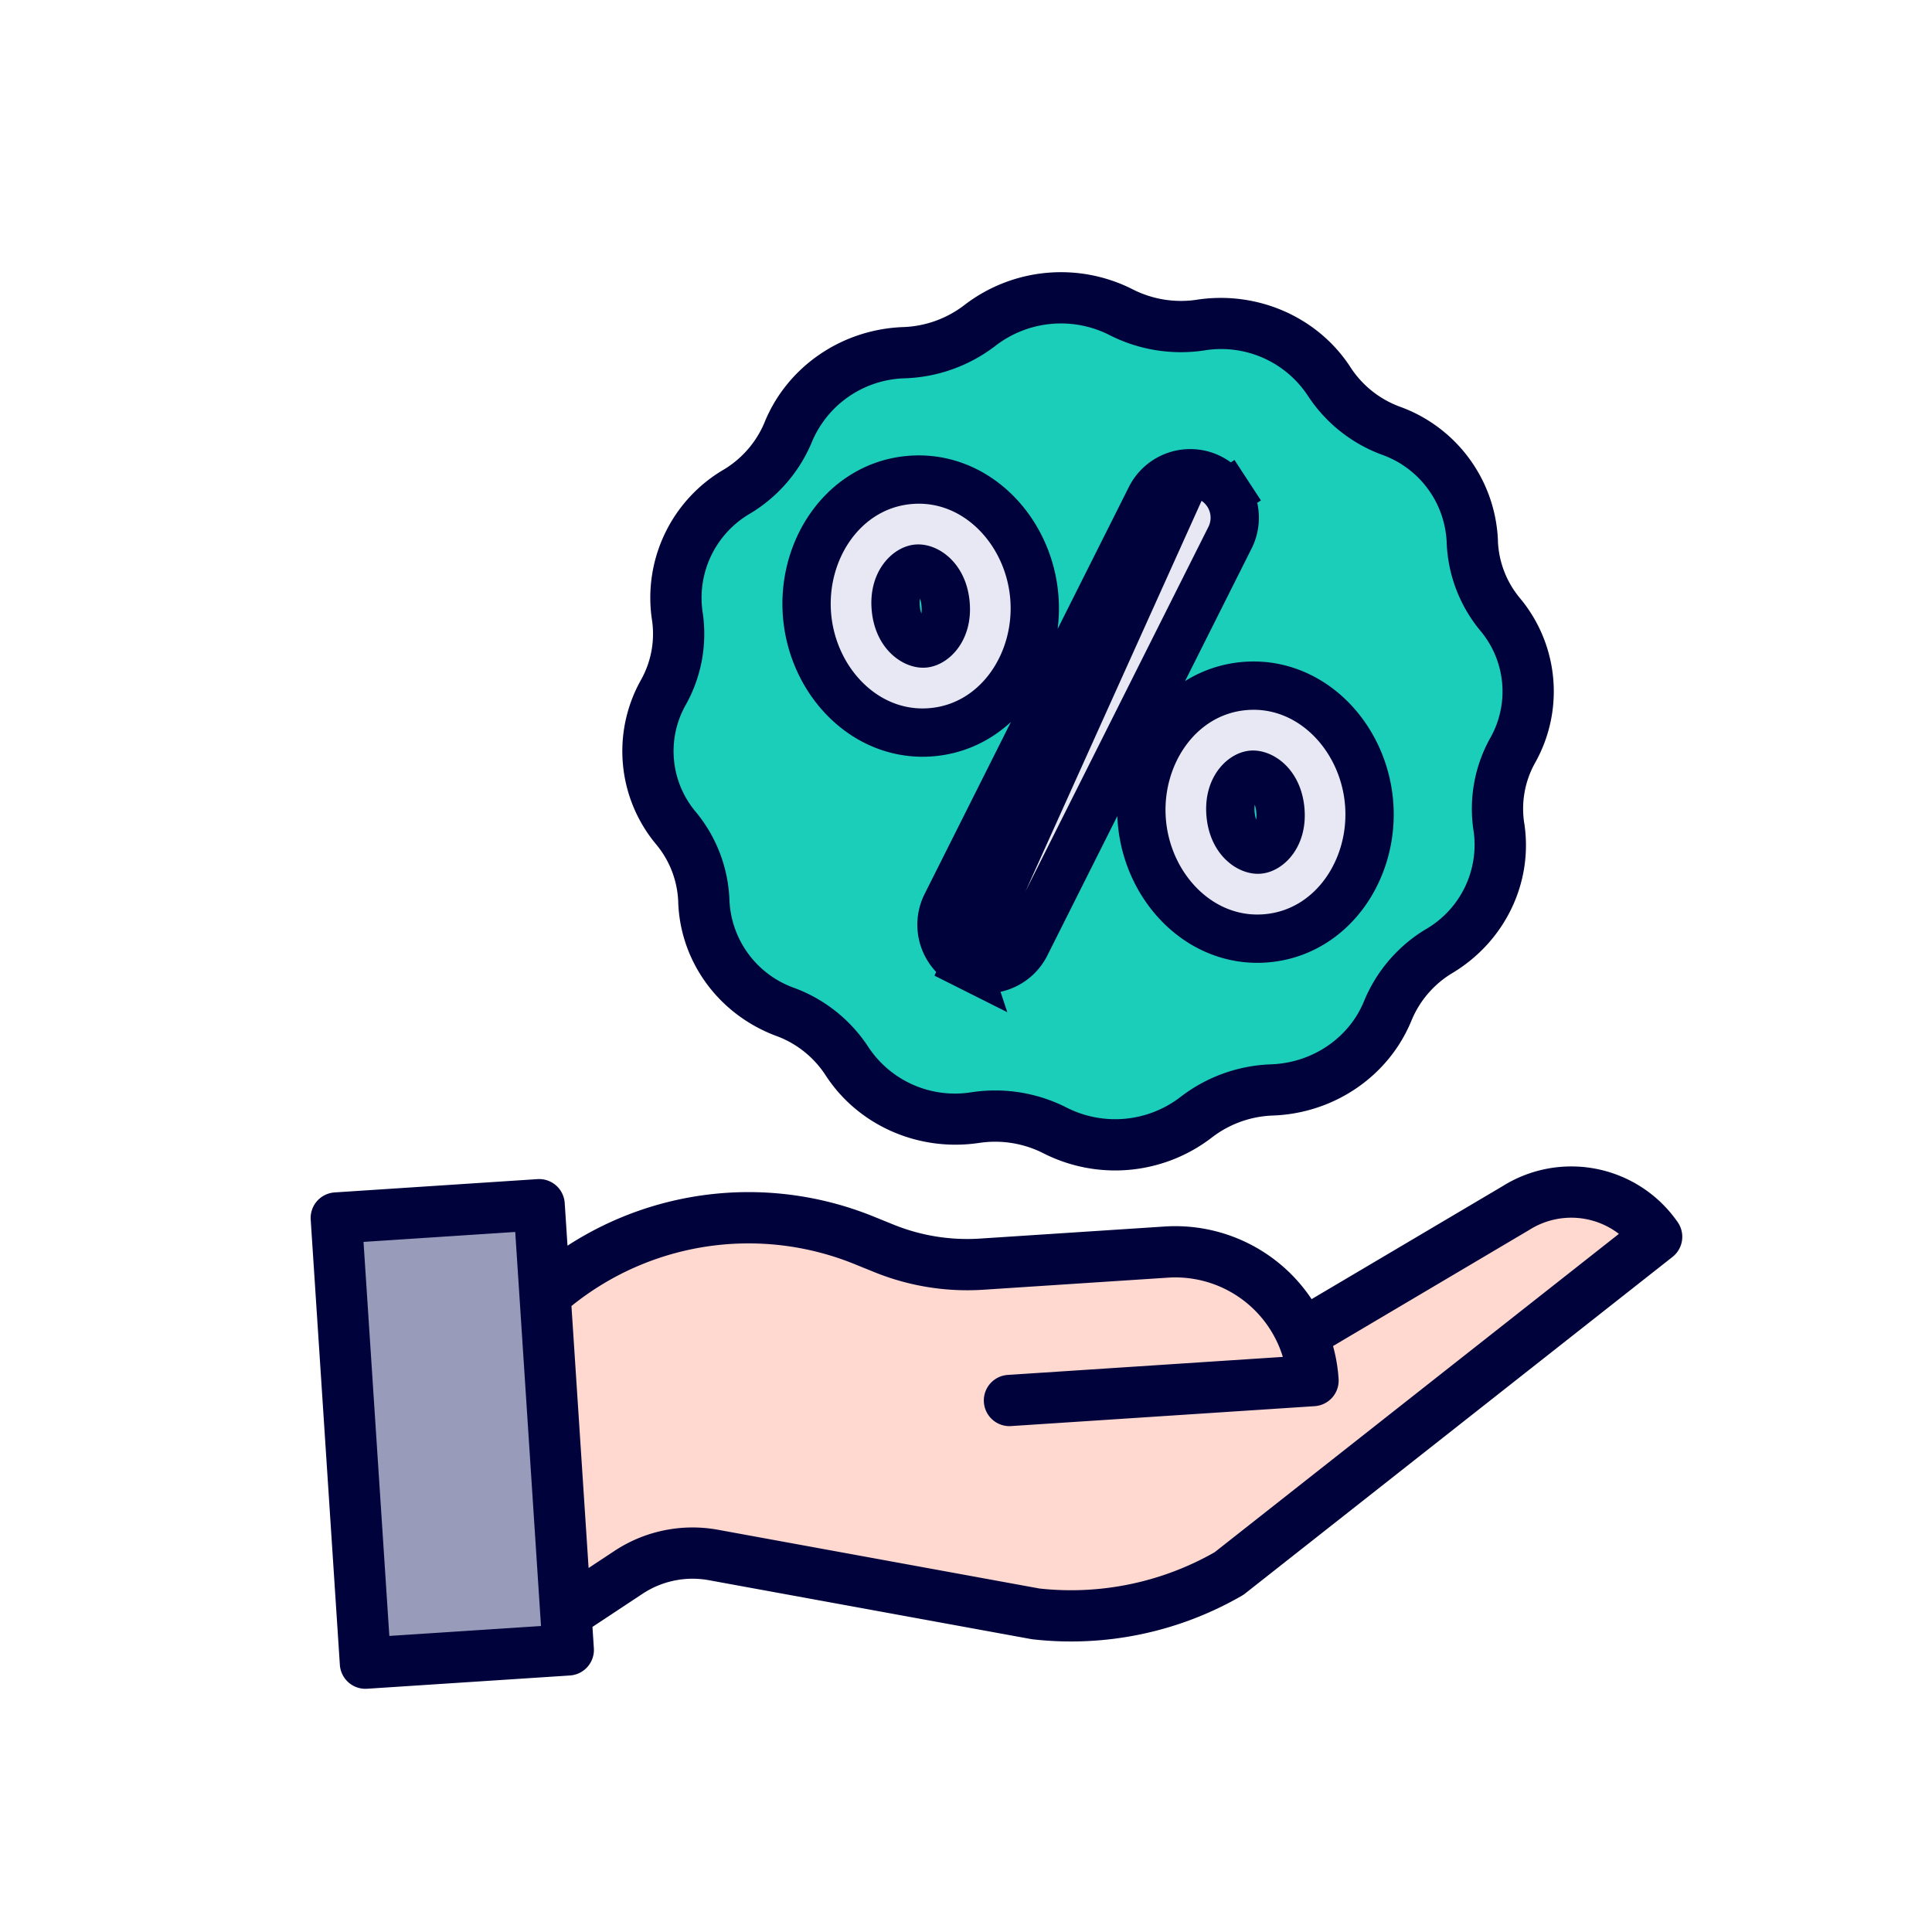 <svg xmlns="http://www.w3.org/2000/svg" width="160" height="160" fill="none" viewBox="0 0 160 160">
  <path fill="#FFD8CF" d="m108.066 110.65 17.7-10.665c3.89-2.487 9.02-1.408 11.65 2.452l-35.352 28.389a25.513 25.513 0 0 1-15.988 3.374l-26.674-5.025a9.483 9.483 0 0 0-7.064 1.464l-5.157 3.473-1.789-27.121.216-.015c7.24-6.356 17.368-8.034 26.24-4.348l1.633.676a17.936 17.936 0 0 0 8.047 1.339l15.311-.992c4.806-.313 9.299 2.487 11.227 6.999Z"/>
  <path fill="#1BCEB9" d="M123.555 50.57a10.18 10.18 0 0 1 1.056 11.338 10.174 10.174 0 0 0-1.138 6.395l.012.075c.607 4.062-1.295 8.102-4.847 10.295l-.038.023a10.447 10.447 0 0 0-4.218 4.982l-.014.04c-1.543 3.825-5.246 6.403-9.437 6.566l-.073.003a10.699 10.699 0 0 0-6.206 2.28 10.732 10.732 0 0 1-11.571 1.077 10.694 10.694 0 0 0-6.52-1.093l-.073.01c-4.148.615-8.263-1.235-10.486-4.71l-.021-.036a10.445 10.445 0 0 0-5.067-4.117l-.042-.015c-3.898-1.499-6.511-5.119-6.665-9.223v-.075a10.203 10.203 0 0 0-2.302-6.075 10.169 10.169 0 0 1-1.055-11.34 10.184 10.184 0 0 0 1.14-6.395l-.014-.072c-.582-4.122 1.33-8.185 4.846-10.295l.039-.023a10.465 10.465 0 0 0 4.218-4.983l.015-.038c1.542-3.827 5.245-6.405 9.435-6.57l.073-.001a10.725 10.725 0 0 0 6.206-2.279 10.736 10.736 0 0 1 11.572-1.078 10.729 10.729 0 0 0 6.52 1.093l.072-.012c4.149-.613 8.264 1.237 10.488 4.713l.021.035a10.46 10.46 0 0 0 5.066 4.118l.042.015c3.844 1.424 6.474 5.065 6.665 9.223l.001.072a10.195 10.195 0 0 0 2.301 6.075Z"/>
  <path fill="#999BBA" d="m46.251 133.984.202 3.02-16.377 1.056-2.468-37.158 16.38-1.059.487 7.352 1.776 26.789Z"/>
  <path fill="#00023B" d="m56.167 74.658.002.058v.027c.178 4.924 3.35 9.255 8.08 11.035l.03.01.02.007a8.27 8.27 0 0 1 4.055 3.226l.01.016.02.03c2.683 4.128 7.642 6.319 12.637 5.594l.055-.007a8.834 8.834 0 0 1 5.344.86 13.12 13.12 0 0 0 13.928-1.3 8.775 8.775 0 0 1 5.049-1.83h.041l.055-.004c5.046-.209 9.512-3.28 11.387-7.832a.476.476 0 0 0 .014-.034l.007-.017a8.248 8.248 0 0 1 3.369-3.908l.037-.022.029-.017c4.319-2.624 6.637-7.466 5.903-12.337l-.006-.034-.01-.057a7.795 7.795 0 0 1 .915-4.963 12.055 12.055 0 0 0-1.268-13.63 7.869 7.869 0 0 1-1.818-4.713l-.001-.049v-.04a12.308 12.308 0 0 0-8.082-11.033.304.304 0 0 0-.035-.013l-.027-.01a8.286 8.286 0 0 1-4.042-3.219l-.029-.047c-2.686-4.131-7.648-6.33-12.657-5.593l-.04.006-.052.009a8.819 8.819 0 0 1-5.286-.867 13.12 13.12 0 0 0-13.927 1.298 8.812 8.812 0 0 1-5.036 1.828l-.054.001c-.013.001-.027 0-.039.002-5.057.202-9.529 3.278-11.406 7.835l-.02.052a8.282 8.282 0 0 1-3.377 3.911l-.026.014a12.301 12.301 0 0 0-5.93 12.389l.01.056a7.796 7.796 0 0 1-.914 4.964 12.04 12.04 0 0 0 1.269 13.631 7.887 7.887 0 0 1 1.816 4.717Zm.616-16.27a12.028 12.028 0 0 0 1.401-7.725l-.008-.052a8.069 8.069 0 0 1 3.894-8.051l.02-.013.027-.014a12.499 12.499 0 0 0 5.128-5.947l.017-.043.008-.02a8.6 8.6 0 0 1 7.625-5.193h.054l.037-.002a13.02 13.02 0 0 0 7.475-2.706 8.874 8.874 0 0 1 9.416-.877 13.027 13.027 0 0 0 7.846 1.277l.038-.005.052-.01a8.599 8.599 0 0 1 8.452 3.696l.011.017.026.04a12.502 12.502 0 0 0 6.139 4.896l.027.01.024.008a8.073 8.073 0 0 1 5.314 7.19l.001.05.002.044a12.143 12.143 0 0 0 2.804 7.297 7.81 7.81 0 0 1 .823 8.828 12.023 12.023 0 0 0-1.407 7.695l.004.031.011.056a8.08 8.08 0 0 1-3.901 8.053l-.042.023a12.499 12.499 0 0 0-5.128 5.947l-.016.04-.009.021c-1.25 3.021-4.252 5.057-7.642 5.193l-.039.001-.054.003a12.98 12.98 0 0 0-7.453 2.704 8.874 8.874 0 0 1-9.417.88 13.04 13.04 0 0 0-7.827-1.283l-.054.007a8.596 8.596 0 0 1-8.51-3.686l-.012-.018-.023-.036a12.514 12.514 0 0 0-6.162-4.906l-.025-.009a8.075 8.075 0 0 1-5.318-7.196l-.002-.06-.001-.03a12.14 12.14 0 0 0-2.806-7.298 7.795 7.795 0 0 1-.82-8.828Z"/>
  <path fill="#E7E8F3" stroke="#00023B" stroke-width="4" d="M98.343 39.198a3.686 3.686 0 0 1 3.312 1.662l-1.653 1.08m-1.659-2.742-18.34 40.676a3.684 3.684 0 0 0 4.946-1.64l16.903-33.682a3.682 3.682 0 0 0-.197-3.692l-1.653 1.08m-1.659-2.742a3.686 3.686 0 0 0-3.077 2.047L78.362 74.928m19.981-35.73-19.981 35.73m21.64-32.987-.012.007.012-.007Zm-21.64 32.987a3.685 3.685 0 0 0 1.64 4.946l-1.64-4.946ZM77.22 60.632c5.423-.505 8.94-5.812 8.427-11.317-.513-5.505-4.95-10.067-10.372-9.562-5.423.505-8.942 5.81-8.429 11.314.513 5.503 4.95 10.07 10.374 9.565ZM75.958 47.09c.736-.069 2.15.753 2.351 2.908.201 2.157-1.038 3.226-1.773 3.295-.735.068-2.15-.754-2.352-2.911-.2-2.155 1.038-3.224 1.774-3.292Zm18.614 21.045c.513 5.504 4.95 10.07 10.373 9.564 5.423-.505 8.94-5.811 8.427-11.316-.513-5.506-4.95-10.068-10.372-9.563-5.423.505-8.941 5.81-8.428 11.315Zm11.462-1.068c.201 2.157-1.038 3.226-1.773 3.294-.735.069-2.15-.754-2.351-2.91-.201-2.155 1.037-3.224 1.773-3.293.736-.068 2.15.753 2.351 2.909Z"/>
  <path fill="#00023B" d="M138.939 101.213a10.72 10.72 0 0 0-14.495-2.983l-15.822 9.359a13.57 13.57 0 0 0-12.159-6.015l-15.322 1.001a16.234 16.234 0 0 1-7.111-1.145l-1.63-.661a27.54 27.54 0 0 0-25.401 2.393l-.232-3.532a2.122 2.122 0 0 0-2.256-1.98l-16.8 1.102-.06.006a2.122 2.122 0 0 0-1.92 2.251l2.415 36.867a2.121 2.121 0 0 0 2.256 1.979l16.8-1.099.057-.005a2.122 2.122 0 0 0 1.922-2.252l-.116-1.765 4.138-2.737a7.512 7.512 0 0 1 5.516-1.129l26.676 4.874c.047.008.093.015.14.02a28.285 28.285 0 0 0 17.308-3.61c.086-.049.169-.105.248-.166l35.42-27.894a2.124 2.124 0 0 0 .428-2.879Zm-94.192 32.569.057.877-12.561.822-2.138-32.632 12.565-.824 2.076 31.757Zm55.836-5.227a24.034 24.034 0 0 1-14.498 2.999l-26.603-4.861a11.732 11.732 0 0 0-8.621 1.765l-2.116 1.398-1.42-21.696a23.327 23.327 0 0 1 23.48-3.458l1.632.661a20.467 20.467 0 0 0 8.982 1.448l15.321-1.002a9.31 9.31 0 0 1 9.5 6.564l-22.823 1.495a2.123 2.123 0 0 0 .278 4.236l25.182-1.651.059-.006a2.123 2.123 0 0 0 1.921-2.252 13.567 13.567 0 0 0-.461-2.722l16.231-9.604.047-.028a6.482 6.482 0 0 1 7.397.342l-33.488 26.372Z"/>
</svg>
